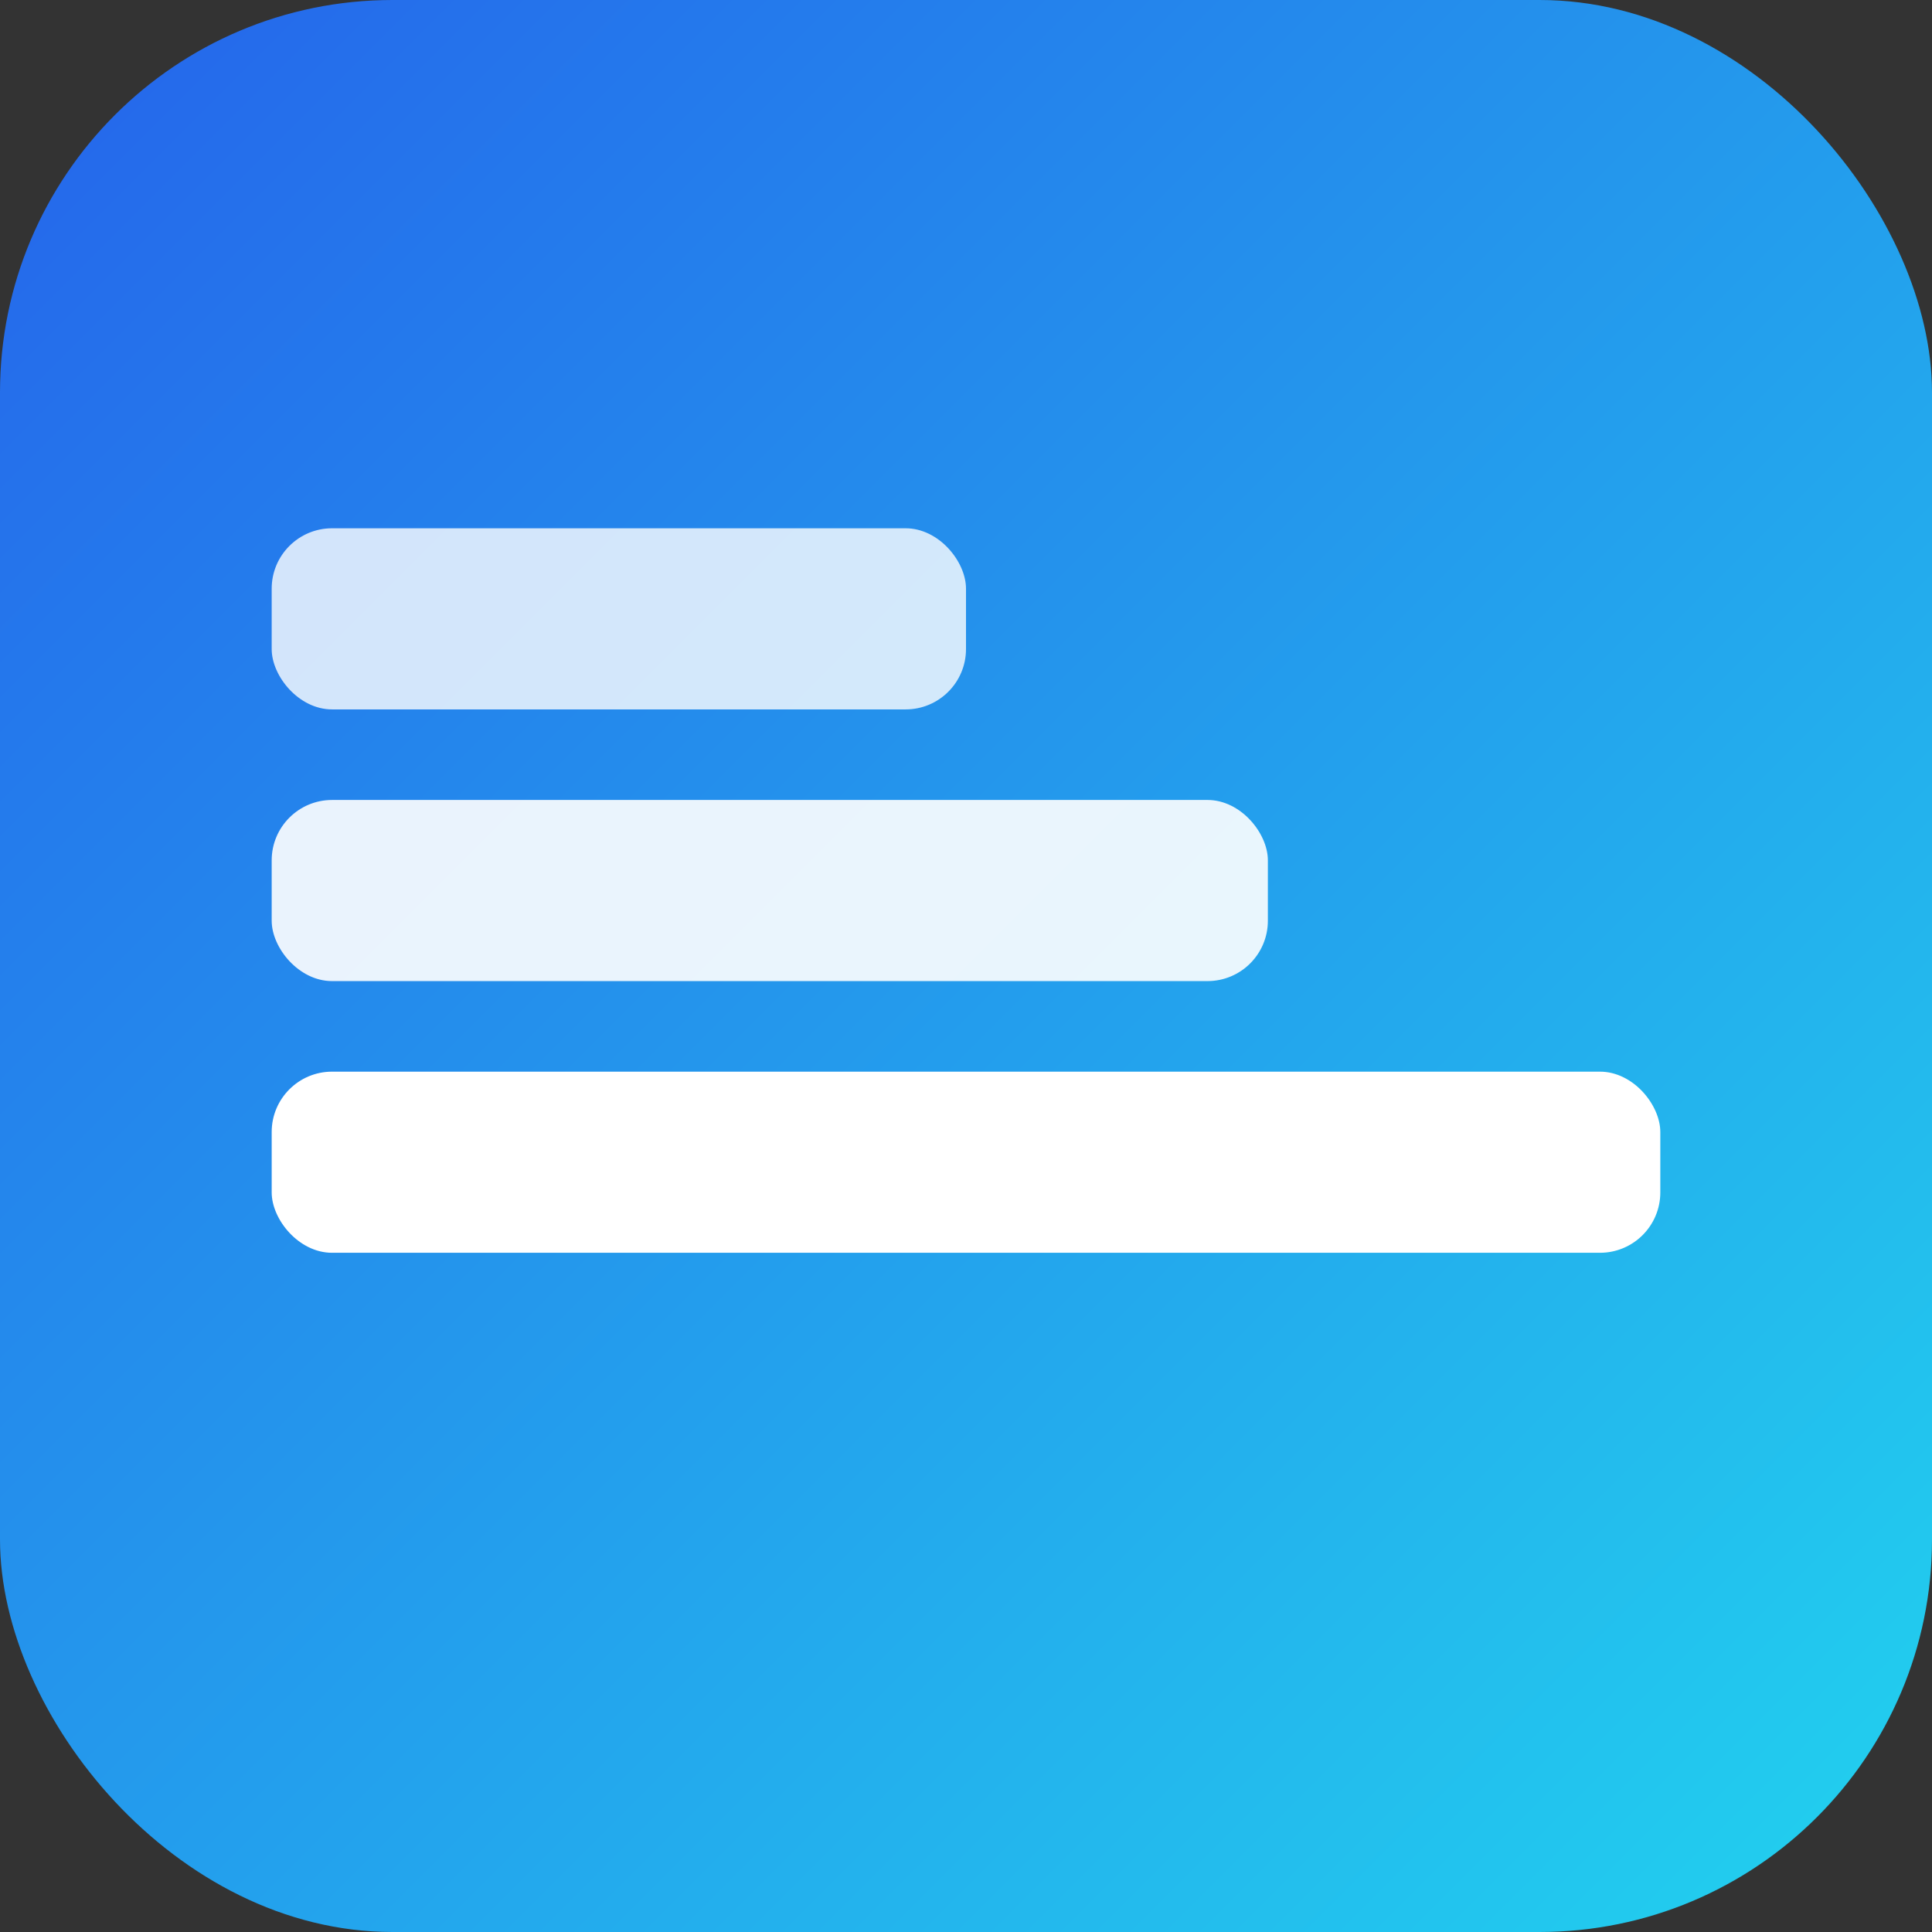 <svg xmlns="http://www.w3.org/2000/svg" width="256" height="256" viewBox="0 0 256 256">
  <rect x="0" y="0" width="256" height="256" fill="#333333" stroke="none"/>
  <defs><linearGradient id="g" x1="0" y1="0" x2="1" y2="1">
    <stop offset="0" stop-color="#2563eb"/><stop offset="1" stop-color="#22d3ee"/></linearGradient></defs>
  <rect rx="52" ry="52" width="256" height="256" fill="url(#g)"/>
  <g fill="#fff" transform="translate(36,52)">
    <rect x="0" y="90" width="184" height="24" rx="8"/>
    <rect x="0" y="54" width="132" height="24" rx="8" opacity=".9"/>
    <rect x="0" y="18" width="92" height="24" rx="8" opacity=".8"/>
  </g>
</svg>
